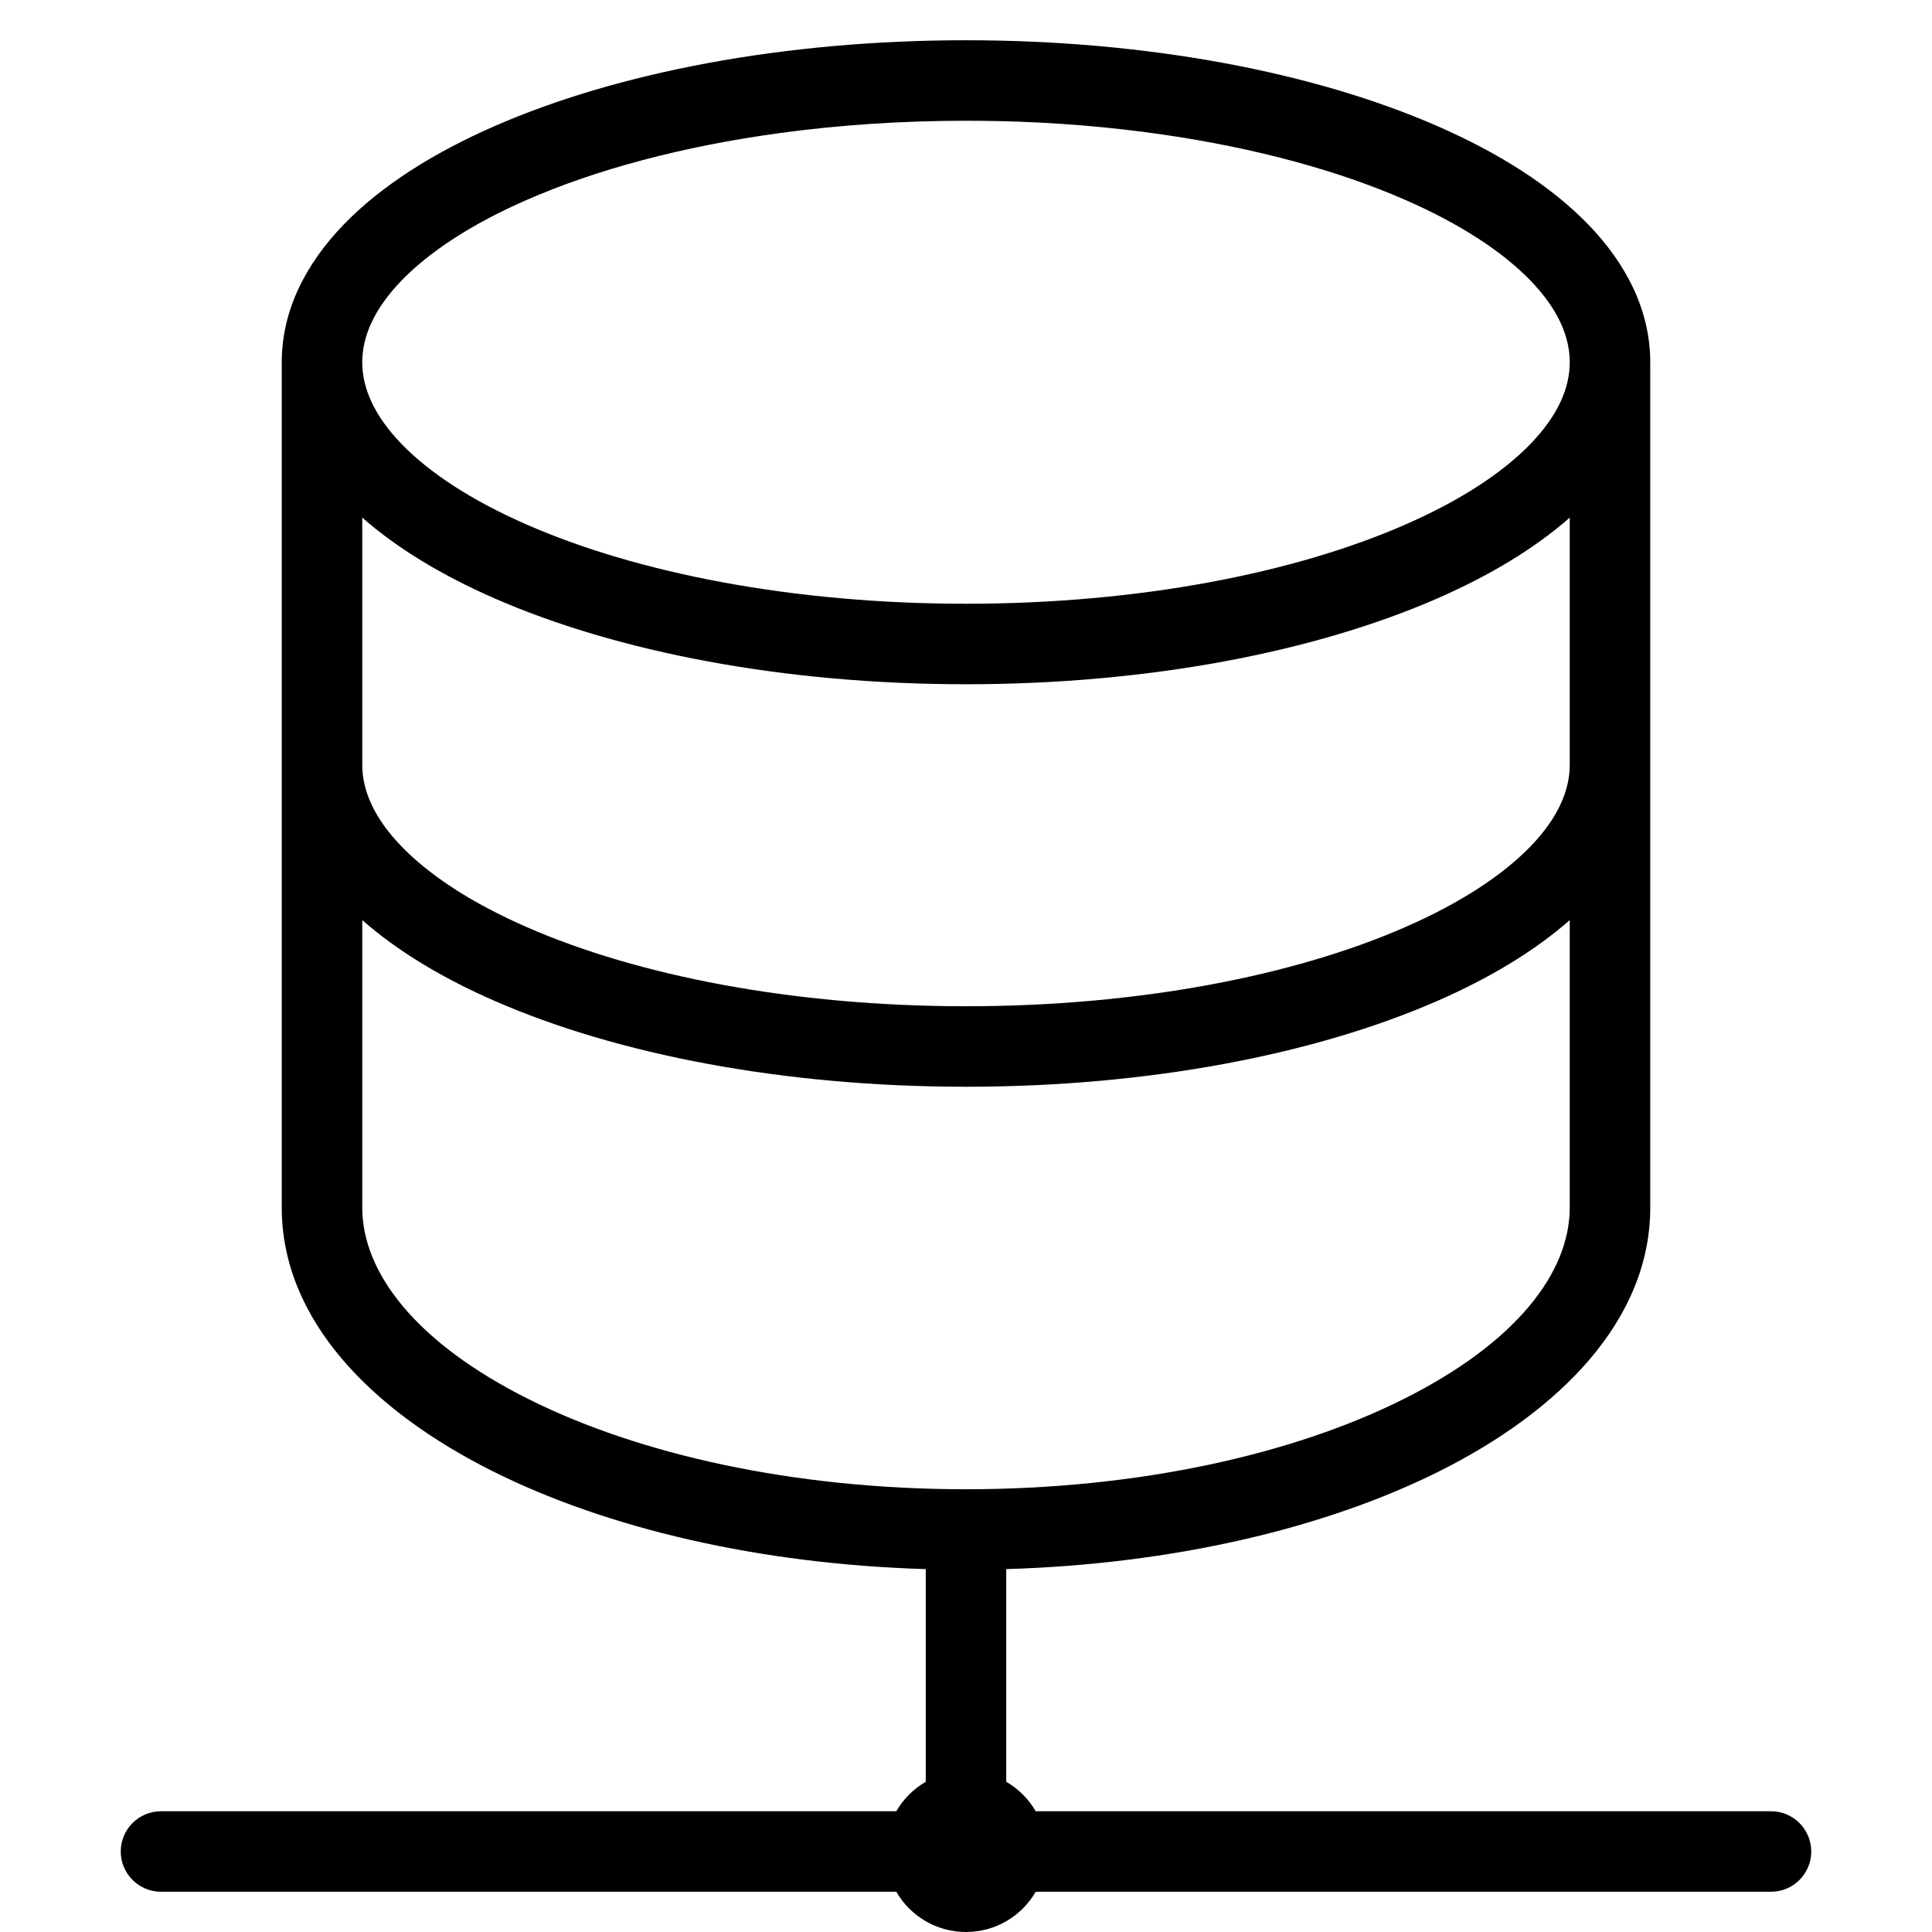 <svg width="24" height="24" viewBox="0 0 24 24" fill="none" xmlns="http://www.w3.org/2000/svg">
<path fill-rule="evenodd" clip-rule="evenodd" d="M3.5 15C3.5 16.396 4.619 17.525 6.12 18.276C7.537 18.985 9.426 19.43 11.5 19.492V22.134C11.348 22.222 11.222 22.348 11.134 22.5H2C1.724 22.5 1.5 22.724 1.5 23C1.5 23.276 1.724 23.5 2 23.5H11.134C11.307 23.799 11.63 24 12 24C12.37 24 12.693 23.799 12.866 23.5H22C22.276 23.5 22.5 23.276 22.5 23C22.5 22.724 22.276 22.5 22 22.5H12.866C12.778 22.348 12.652 22.222 12.5 22.134V19.492C14.574 19.43 16.463 18.985 17.881 18.276C19.381 17.525 20.5 16.396 20.5 15V4.5C20.5 3.851 20.198 3.273 19.731 2.79C19.267 2.31 18.619 1.9 17.857 1.567C16.333 0.9 14.261 0.5 12 0.5C9.739 0.5 7.667 0.9 6.143 1.567C5.381 1.9 4.733 2.31 4.269 2.79C3.803 3.273 3.5 3.851 3.5 4.5L3.5 4.514V15ZM6.544 2.483C7.4 2.108 8.475 1.818 9.687 1.653C10.414 1.554 11.191 1.5 12 1.5C12.135 1.5 12.269 1.502 12.402 1.504C13.116 1.52 13.802 1.578 14.448 1.672C15.605 1.84 16.632 2.122 17.456 2.483C18.143 2.783 18.666 3.128 19.012 3.485C19.355 3.84 19.5 4.182 19.5 4.5C19.5 4.818 19.355 5.16 19.012 5.515C18.666 5.872 18.143 6.217 17.456 6.517C16.086 7.117 14.157 7.5 12 7.5C9.843 7.5 7.914 7.117 6.544 6.517C5.857 6.217 5.334 5.872 4.988 5.515C4.649 5.164 4.503 4.825 4.5 4.51V4.5C4.5 4.182 4.645 3.84 4.988 3.485C5.334 3.128 5.857 2.783 6.544 2.483ZM17.857 7.433C18.5 7.152 19.061 6.816 19.5 6.43V9.5C19.5 9.818 19.355 10.16 19.012 10.515C18.666 10.872 18.143 11.217 17.456 11.517C16.086 12.117 14.157 12.5 12 12.5C9.843 12.5 7.914 12.117 6.544 11.517C5.857 11.217 5.334 10.872 4.988 10.515C4.649 10.164 4.503 9.825 4.5 9.51V6.43C4.939 6.816 5.5 7.152 6.143 7.433C7.667 8.1 9.739 8.5 12 8.5C14.261 8.5 16.333 8.1 17.857 7.433ZM4.5 11.43C4.939 11.816 5.5 12.152 6.143 12.433C7.667 13.1 9.739 13.5 12 13.5C14.261 13.5 16.333 13.1 17.857 12.433C18.5 12.152 19.061 11.816 19.5 11.43V15C19.5 15.813 18.828 16.684 17.433 17.381C16.069 18.064 14.148 18.5 12 18.5C9.852 18.5 7.931 18.064 6.567 17.381C5.172 16.684 4.5 15.813 4.5 15V11.43Z" fill="black"/>
</svg>
